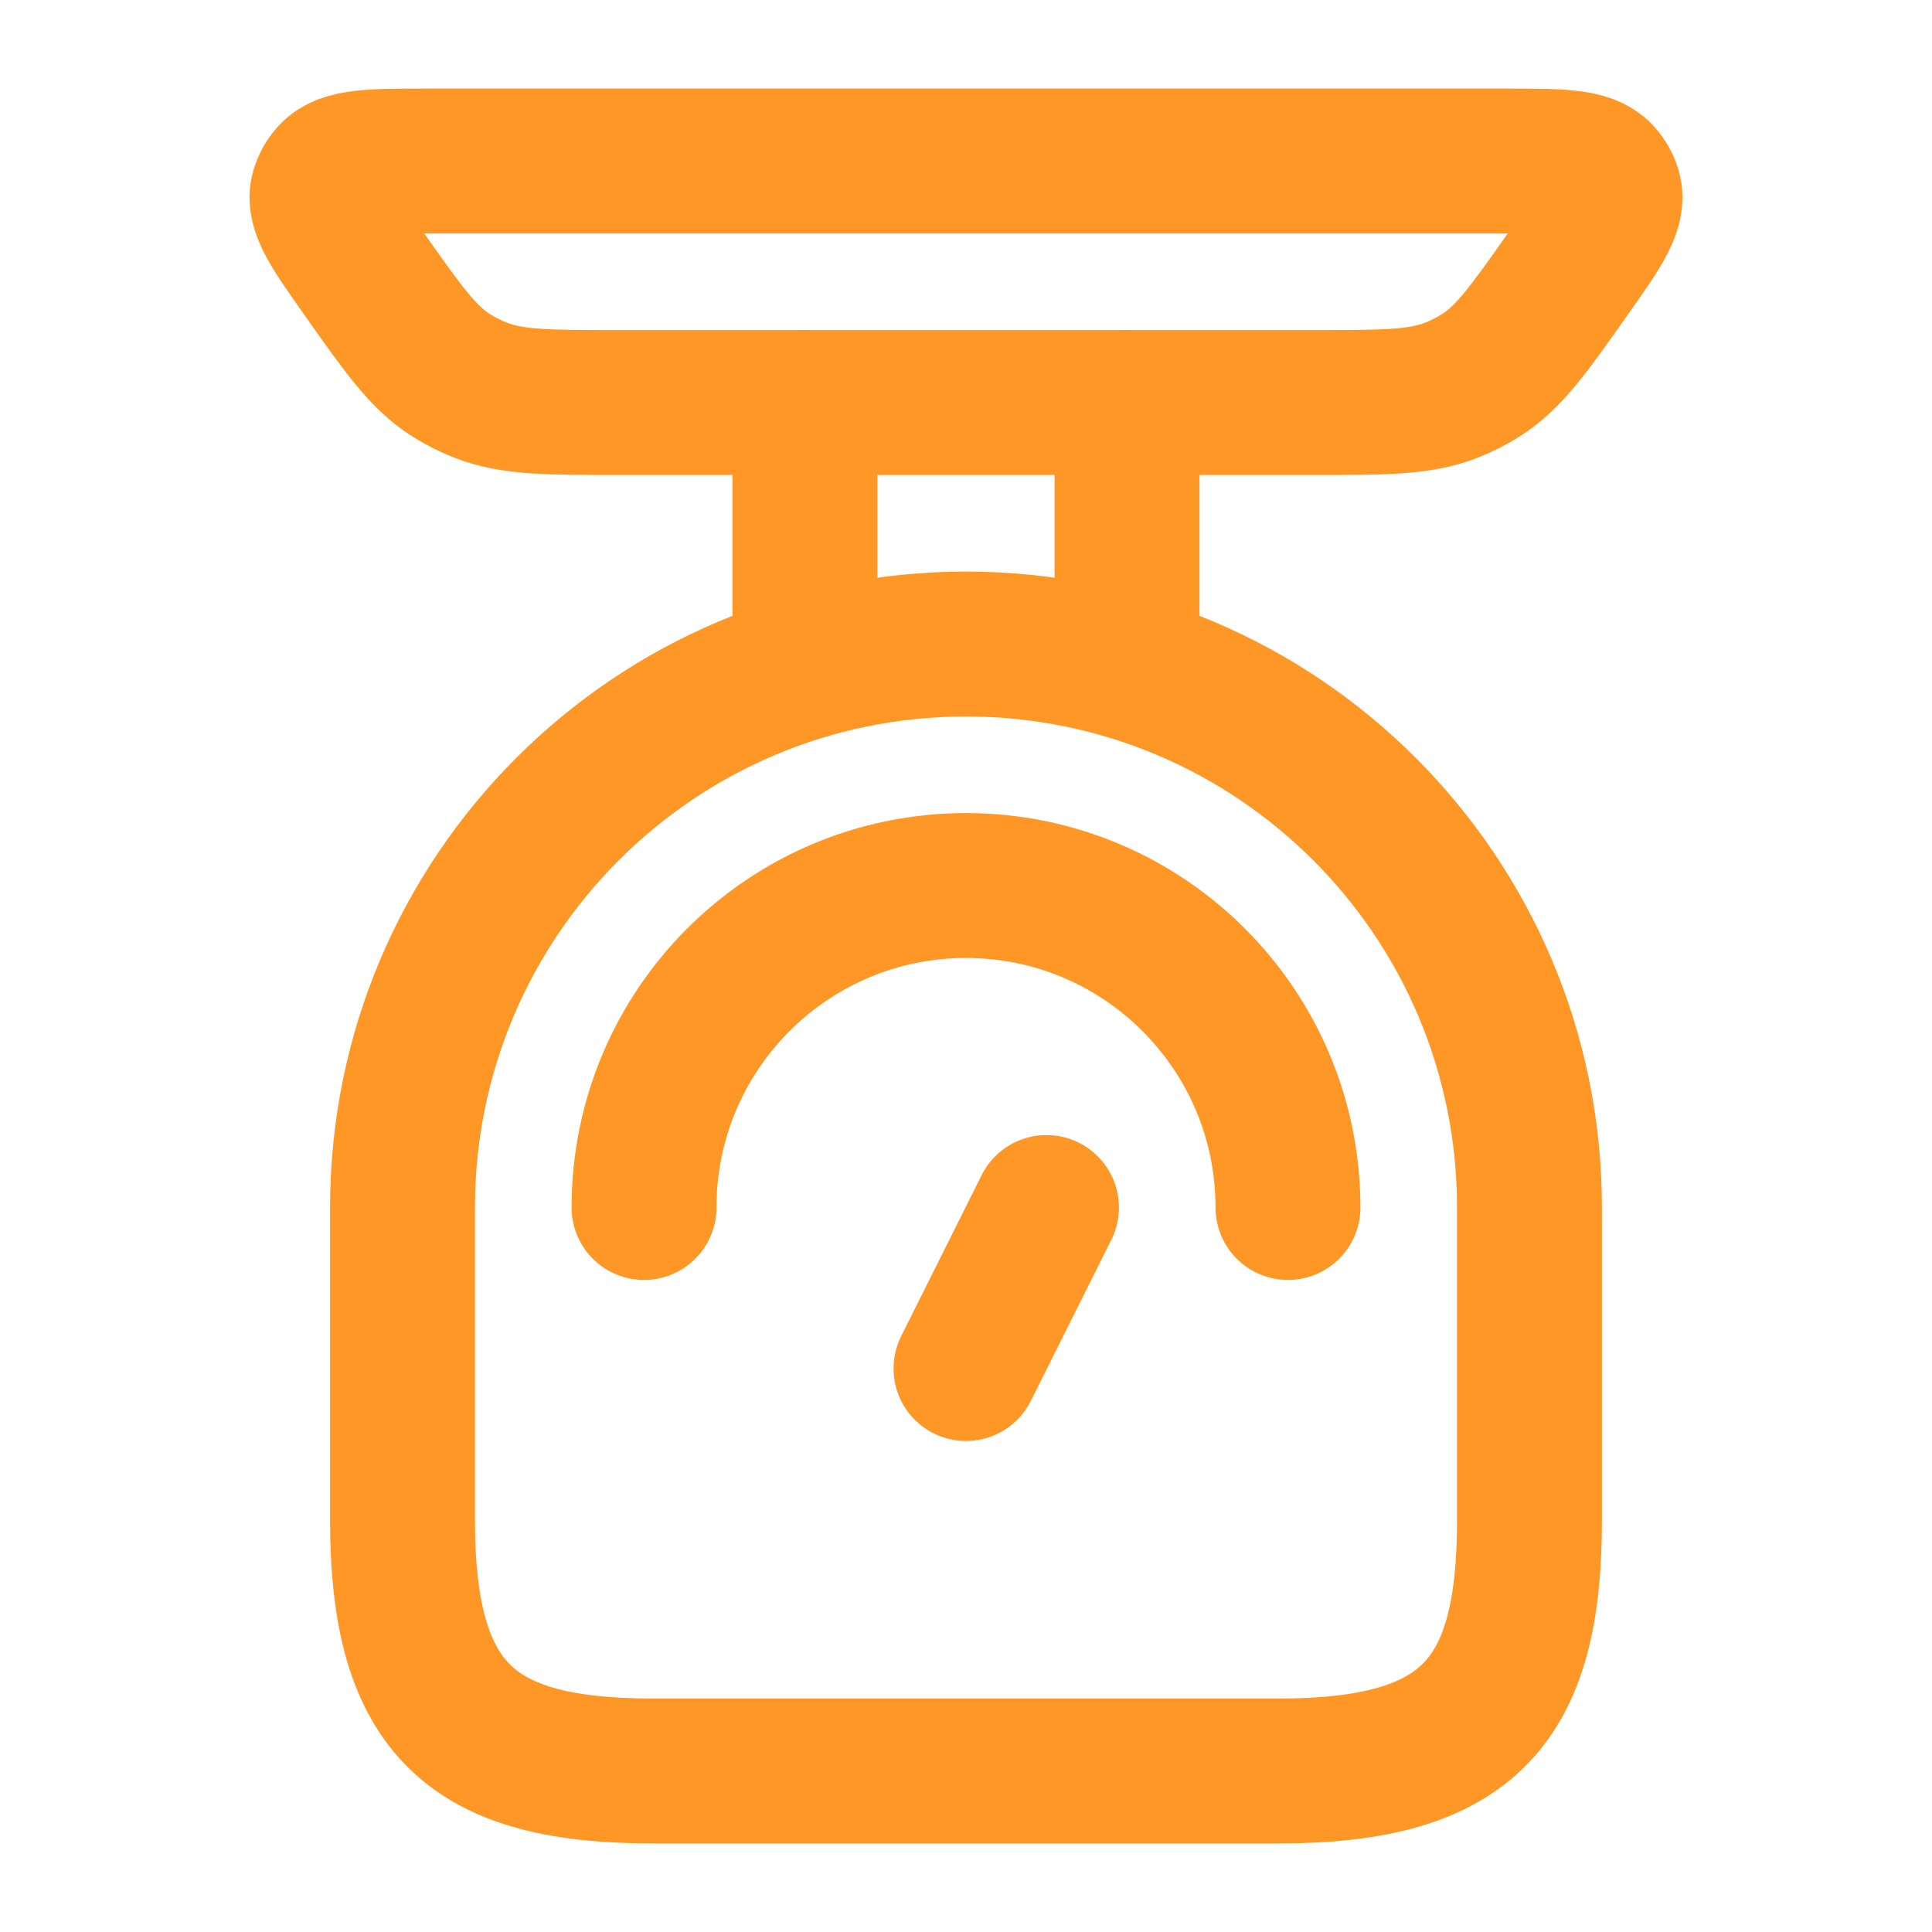 <svg width="20" height="20" viewBox="0 0 20 20" fill="none" xmlns="http://www.w3.org/2000/svg">
    <path d="M15.833 12.5V15.741C15.833 17.595 15.22 18.333 13.241 18.333H6.759C4.905 18.333 4.167 17.72 4.167 15.741V12.5C4.167 9.278 6.778 6.667 10 6.667C13.222 6.667 15.833 9.278 15.833 12.5Z"
          stroke="#FE9725" stroke-width="1.5" stroke-linecap="round"/>
    <path d="M13.333 12.5C13.333 10.659 11.841 9.167 10 9.167C8.159 9.167 6.667 10.659 6.667 12.5"
          stroke="#FE9725" stroke-width="1.5" stroke-linecap="round"/>
    <path d="M10 14.167L10.833 12.5" stroke="#FE9725" stroke-width="1.5" stroke-linecap="round"/>
    <path d="M13.594 4.167H6.406C5.67 4.167 5.302 4.167 4.978 4.04C4.87 3.998 4.767 3.946 4.67 3.885C4.379 3.7 4.175 3.411 3.767 2.832C3.448 2.381 3.289 2.155 3.344 1.971C3.361 1.912 3.392 1.858 3.434 1.812C3.566 1.667 3.853 1.667 4.426 1.667H15.573C16.147 1.667 16.434 1.667 16.566 1.812C16.608 1.858 16.639 1.912 16.656 1.971C16.711 2.155 16.552 2.381 16.233 2.832C15.825 3.411 15.621 3.7 15.329 3.885C15.233 3.946 15.13 3.998 15.022 4.04C14.698 4.167 14.33 4.167 13.594 4.167Z"
          stroke="#FE9725" stroke-width="1.5" stroke-linecap="round"/>
    <path d="M11.667 6.667V4.167M8.333 6.667V4.167" stroke="#FE9725" stroke-width="1.5"
          stroke-linecap="round"/>
</svg>
